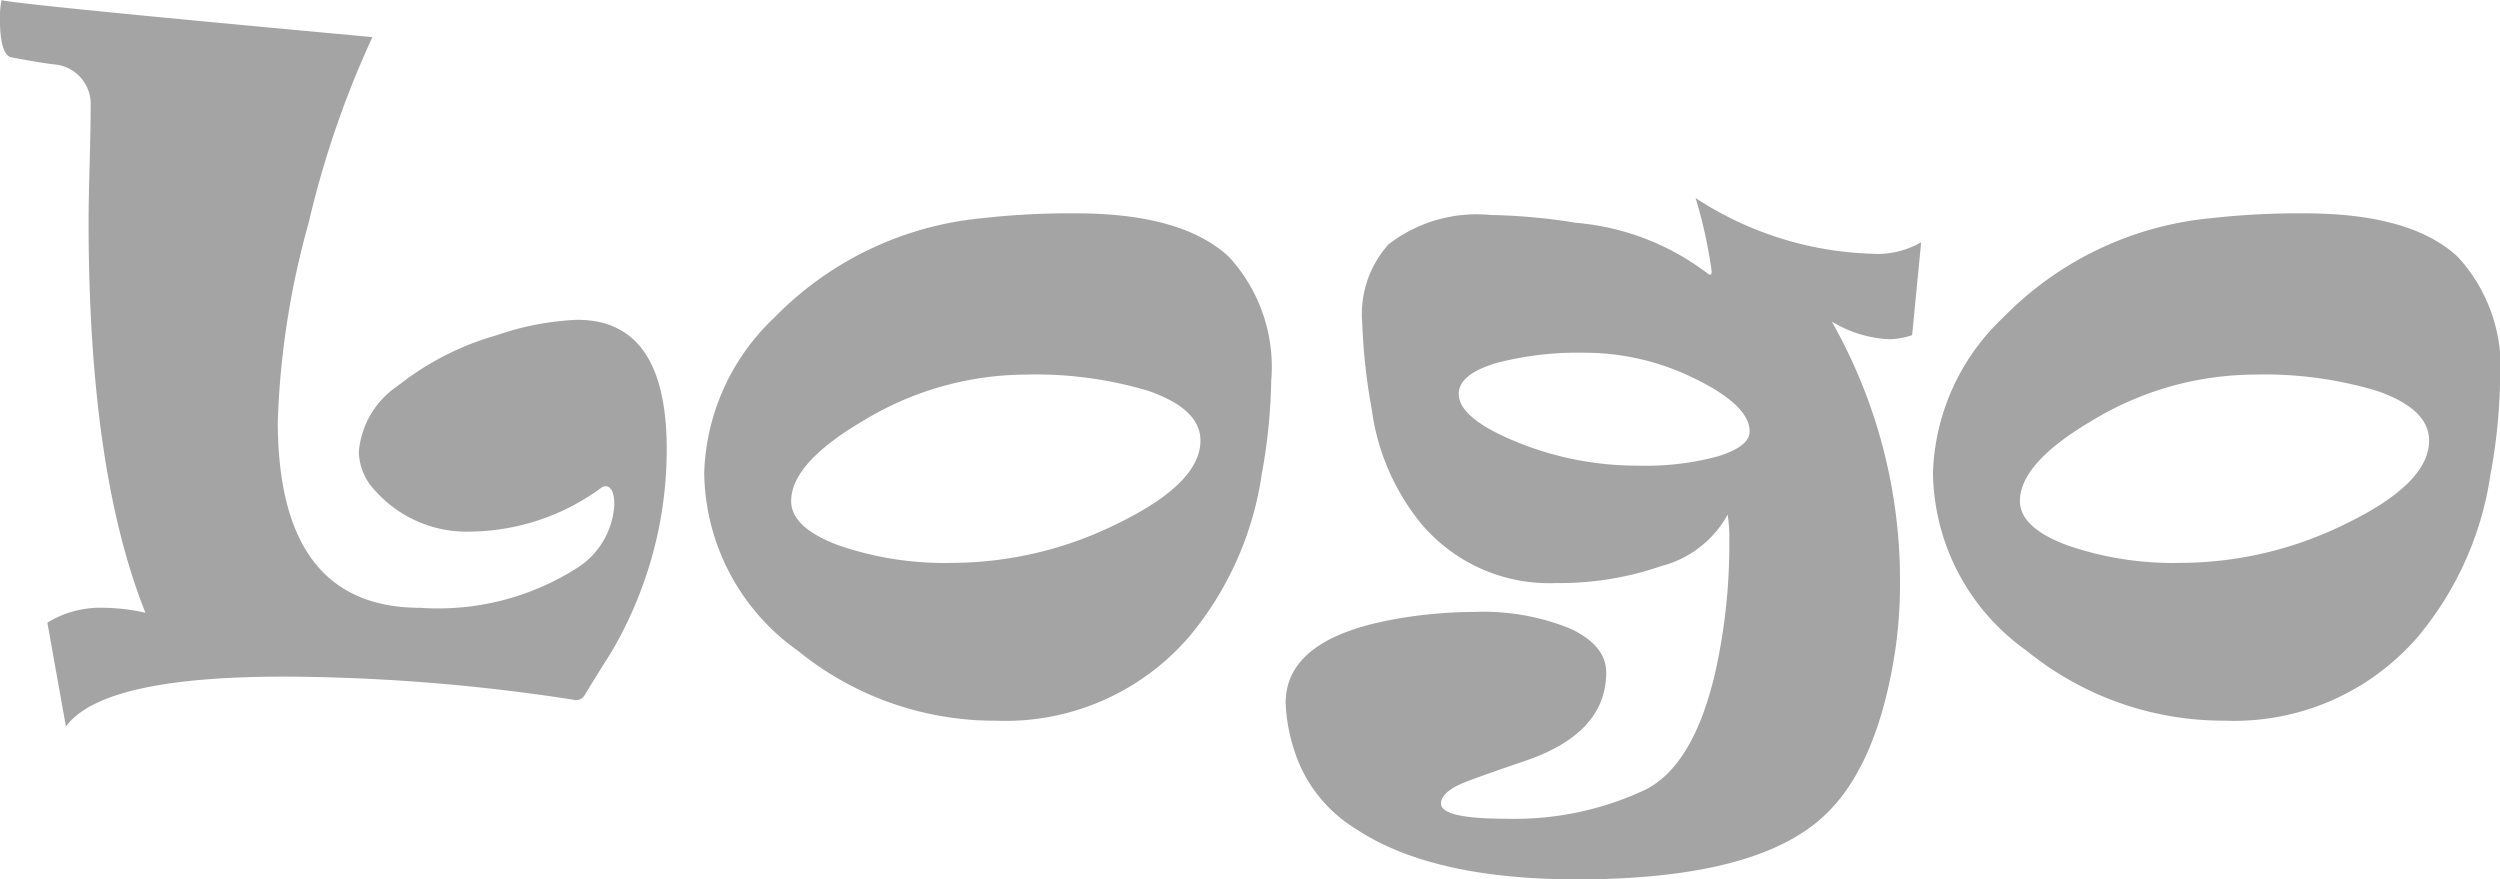 <svg xmlns="http://www.w3.org/2000/svg" width="88.872" height="31.26" viewBox="0 0 88.872 31.26">
  <path id="Path_3140" data-name="Path 3140" d="M-21.174-7.793a14.117,14.117,0,0,1-.674,4.321A14.278,14.278,0,0,1-23.181-.513Q-23.65.22-24.1.967a.355.355,0,0,1-.4.146A68.628,68.628,0,0,0-34.783.293q-6.445,0-7.749,1.772l-.659-3.691a3.6,3.6,0,0,1,2.036-.527,7.021,7.021,0,0,1,1.45.176q-2.021-5.054-2.021-13.916,0-.659.037-2.014t.037-2.073a1.415,1.415,0,0,0-1.333-1.494q-.483-.059-1.494-.249-.4-.1-.4-1.406a3.211,3.211,0,0,1,.059-.63q.278.132,13.184,1.318A34.285,34.285,0,0,0-33.9-15.85,29.685,29.685,0,0,0-35-8.789q0,6.636,5.068,6.636A9.183,9.183,0,0,0-24.4-3.545a2.846,2.846,0,0,0,1.362-2.271q0-.659-.322-.659a.235.235,0,0,0-.146.059,7.988,7.988,0,0,1-4.6,1.553,4.357,4.357,0,0,1-3.442-1.465,2.046,2.046,0,0,1-.571-1.377,3.142,3.142,0,0,1,1.392-2.344,10.071,10.071,0,0,1,3.53-1.8,9.937,9.937,0,0,1,2.842-.542Q-21.174-12.393-21.174-7.793ZM.315-10.225A19.991,19.991,0,0,1-.022-6.9,11.62,11.62,0,0,1-2.6-1.128,8.62,8.62,0,0,1-9.47,1.86,11.077,11.077,0,0,1-16.516-.63a7.857,7.857,0,0,1-3.325-6.328,7.915,7.915,0,0,1,2.49-5.508A11.871,11.871,0,0,1-10-16a28.209,28.209,0,0,1,3.354-.176q3.809,0,5.464,1.553A5.778,5.778,0,0,1,.315-10.225ZM-2.2-8.1q0-1.128-1.875-1.772a13.953,13.953,0,0,0-4.365-.571,11.19,11.19,0,0,0-5.7,1.611Q-16.75-7.31-16.75-5.947q0,.938,1.67,1.567a11.537,11.537,0,0,0,4.058.63A13.317,13.317,0,0,0-5.1-5.171Q-2.2-6.592-2.2-8.1Zm25.62-7.046-.322,3.3a2.7,2.7,0,0,1-.82.146,4.325,4.325,0,0,1-2.036-.63A18.663,18.663,0,0,1,22.668-3a16.175,16.175,0,0,1-.176,2.4q-.674,4.38-2.812,6.094Q17.19,7.5,11.184,7.5,6,7.5,3.289,5.684A5.058,5.058,0,0,1,1.194,3.091,6.3,6.3,0,0,1,.828,1.23Q.828-1,4.519-1.714a16.337,16.337,0,0,1,3.032-.293,8.225,8.225,0,0,1,3.413.6q1.26.6,1.26,1.553,0,2.168-2.9,3.149-1.934.659-2.285.82-.688.322-.688.688,0,.542,2.314.542A10.937,10.937,0,0,0,13.6,4.321q1.714-.85,2.49-4.131A20.861,20.861,0,0,0,16.6-4.556a5.231,5.231,0,0,0-.059-.908,3.773,3.773,0,0,1-2.373,1.831,11.013,11.013,0,0,1-3.721.6A5.951,5.951,0,0,1,5.588-5.215a8.147,8.147,0,0,1-1.7-4,21.1,21.1,0,0,1-.337-3.062,3.708,3.708,0,0,1,.938-2.8,5.127,5.127,0,0,1,3.633-1.04,20.9,20.9,0,0,1,3.032.278,8.966,8.966,0,0,1,4.673,1.8q.146.117.146-.073a16.79,16.79,0,0,0-.571-2.607,12.1,12.1,0,0,0,6.24,1.978A3.106,3.106,0,0,0,23.416-15.146ZM17.322-8.423q0-.952-2.065-1.934a8.823,8.823,0,0,0-3.779-.864,11.524,11.524,0,0,0-3.105.352q-1.392.4-1.392,1.113,0,.864,2.058,1.707a11.318,11.318,0,0,0,4.329.842,9.754,9.754,0,0,0,2.871-.344Q17.322-7.9,17.322-8.423ZM44-10.225A19.991,19.991,0,0,1,43.66-6.9a11.62,11.62,0,0,1-2.578,5.771,8.62,8.62,0,0,1-6.87,2.988A11.077,11.077,0,0,1,27.166-.63,7.857,7.857,0,0,1,23.84-6.958a7.915,7.915,0,0,1,2.49-5.508A11.871,11.871,0,0,1,33.684-16a28.209,28.209,0,0,1,3.354-.176q3.809,0,5.464,1.553A5.778,5.778,0,0,1,44-10.225ZM41.477-8.1q0-1.128-1.875-1.772a13.953,13.953,0,0,0-4.365-.571,11.19,11.19,0,0,0-5.7,1.611Q26.931-7.31,26.931-5.947q0,.938,1.67,1.567a11.537,11.537,0,0,0,4.058.63,13.317,13.317,0,0,0,5.918-1.421Q41.477-6.592,41.477-8.1Z" transform="translate(44.875 23.76)" fill="#a4a4a4"/>
</svg>
